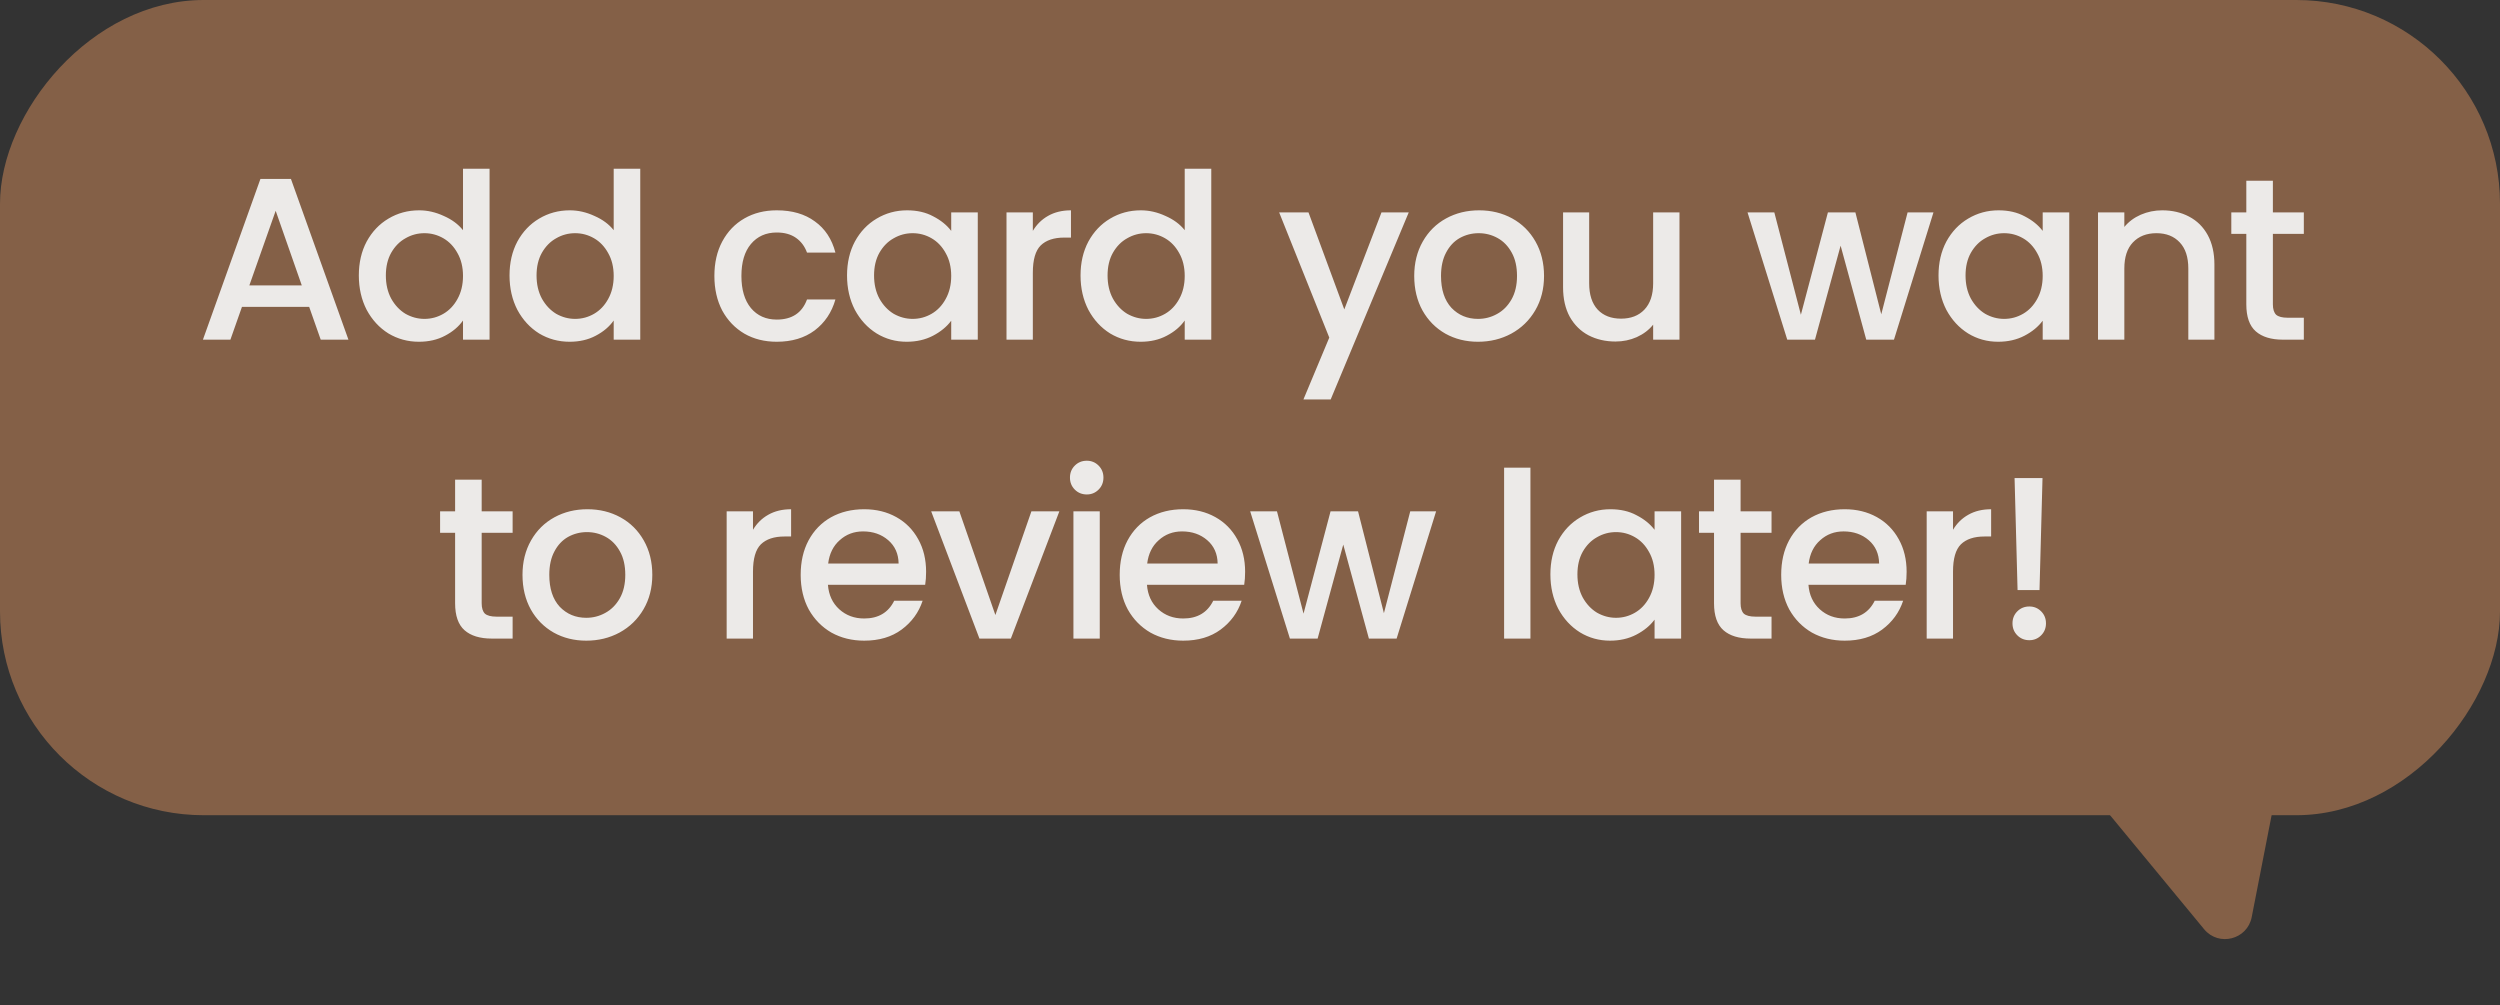 <svg width="184" height="74" viewBox="0 0 184 74" fill="none" xmlns="http://www.w3.org/2000/svg">
<rect x="0" y="0" width="184" height="74" fill="#333333" stroke="none"/>
<rect width="184" height="60" rx="15" transform="matrix(-1 0 0 1 184 0)" fill="#846047"/>
<path d="M22.755 22.586H17.808L16.958 25H14.935L19.168 13.168H21.412L25.645 25H23.605L22.755 22.586ZM22.211 21.005L20.29 15.514L18.352 21.005H22.211ZM26.41 20.274C26.41 19.333 26.602 18.5 26.988 17.775C27.384 17.05 27.917 16.489 28.586 16.092C29.266 15.684 30.019 15.48 30.847 15.48C31.459 15.48 32.059 15.616 32.649 15.888C33.249 16.149 33.725 16.5 34.077 16.942V12.42H36.032V25H34.077V23.589C33.759 24.042 33.317 24.416 32.751 24.711C32.195 25.006 31.555 25.153 30.83 25.153C30.014 25.153 29.266 24.949 28.586 24.541C27.917 24.122 27.384 23.544 26.988 22.807C26.602 22.059 26.41 21.215 26.41 20.274ZM34.077 20.308C34.077 19.662 33.941 19.101 33.669 18.625C33.408 18.149 33.062 17.786 32.632 17.537C32.201 17.288 31.736 17.163 31.238 17.163C30.739 17.163 30.274 17.288 29.844 17.537C29.413 17.775 29.062 18.132 28.79 18.608C28.529 19.073 28.399 19.628 28.399 20.274C28.399 20.92 28.529 21.487 28.79 21.974C29.062 22.461 29.413 22.835 29.844 23.096C30.286 23.345 30.75 23.47 31.238 23.47C31.736 23.47 32.201 23.345 32.632 23.096C33.062 22.847 33.408 22.484 33.669 22.008C33.941 21.521 34.077 20.954 34.077 20.308ZM37.501 20.274C37.501 19.333 37.694 18.5 38.079 17.775C38.476 17.05 39.008 16.489 39.677 16.092C40.357 15.684 41.111 15.48 41.938 15.48C42.55 15.48 43.151 15.616 43.74 15.888C44.341 16.149 44.817 16.5 45.168 16.942V12.42H47.123V25H45.168V23.589C44.851 24.042 44.409 24.416 43.842 24.711C43.287 25.006 42.647 25.153 41.921 25.153C41.105 25.153 40.357 24.949 39.677 24.541C39.008 24.122 38.476 23.544 38.079 22.807C37.694 22.059 37.501 21.215 37.501 20.274ZM45.168 20.308C45.168 19.662 45.032 19.101 44.76 18.625C44.499 18.149 44.154 17.786 43.723 17.537C43.292 17.288 42.828 17.163 42.329 17.163C41.831 17.163 41.366 17.288 40.935 17.537C40.505 17.775 40.153 18.132 39.881 18.608C39.62 19.073 39.49 19.628 39.49 20.274C39.49 20.92 39.62 21.487 39.881 21.974C40.153 22.461 40.505 22.835 40.935 23.096C41.377 23.345 41.842 23.47 42.329 23.47C42.828 23.47 43.292 23.345 43.723 23.096C44.154 22.847 44.499 22.484 44.76 22.008C45.032 21.521 45.168 20.954 45.168 20.308ZM52.579 20.308C52.579 19.345 52.771 18.5 53.157 17.775C53.553 17.038 54.097 16.472 54.789 16.075C55.48 15.678 56.273 15.48 57.169 15.48C58.302 15.48 59.237 15.752 59.974 16.296C60.722 16.829 61.226 17.594 61.487 18.591H59.396C59.226 18.126 58.954 17.764 58.58 17.503C58.206 17.242 57.735 17.112 57.169 17.112C56.375 17.112 55.741 17.395 55.265 17.962C54.8 18.517 54.568 19.299 54.568 20.308C54.568 21.317 54.8 22.104 55.265 22.671C55.741 23.238 56.375 23.521 57.169 23.521C58.291 23.521 59.033 23.028 59.396 22.042H61.487C61.215 22.994 60.705 23.753 59.957 24.32C59.209 24.875 58.279 25.153 57.169 25.153C56.273 25.153 55.48 24.955 54.789 24.558C54.097 24.15 53.553 23.583 53.157 22.858C52.771 22.121 52.579 21.271 52.579 20.308ZM62.342 20.274C62.342 19.333 62.535 18.5 62.92 17.775C63.317 17.05 63.849 16.489 64.518 16.092C65.198 15.684 65.946 15.48 66.762 15.48C67.499 15.48 68.139 15.627 68.683 15.922C69.238 16.205 69.68 16.562 70.009 16.993V15.633H71.964V25H70.009V23.606C69.68 24.048 69.233 24.416 68.666 24.711C68.099 25.006 67.453 25.153 66.728 25.153C65.923 25.153 65.187 24.949 64.518 24.541C63.849 24.122 63.317 23.544 62.92 22.807C62.535 22.059 62.342 21.215 62.342 20.274ZM70.009 20.308C70.009 19.662 69.873 19.101 69.601 18.625C69.34 18.149 68.995 17.786 68.564 17.537C68.133 17.288 67.669 17.163 67.17 17.163C66.671 17.163 66.207 17.288 65.776 17.537C65.345 17.775 64.994 18.132 64.722 18.608C64.461 19.073 64.331 19.628 64.331 20.274C64.331 20.92 64.461 21.487 64.722 21.974C64.994 22.461 65.345 22.835 65.776 23.096C66.218 23.345 66.683 23.47 67.17 23.47C67.669 23.47 68.133 23.345 68.564 23.096C68.995 22.847 69.34 22.484 69.601 22.008C69.873 21.521 70.009 20.954 70.009 20.308ZM76.017 16.993C76.301 16.517 76.675 16.149 77.139 15.888C77.615 15.616 78.177 15.48 78.823 15.48V17.486H78.329C77.57 17.486 76.992 17.679 76.596 18.064C76.21 18.449 76.017 19.118 76.017 20.07V25H74.079V15.633H76.017V16.993ZM79.528 20.274C79.528 19.333 79.721 18.5 80.106 17.775C80.503 17.05 81.035 16.489 81.704 16.092C82.384 15.684 83.138 15.48 83.965 15.48C84.577 15.48 85.178 15.616 85.767 15.888C86.368 16.149 86.844 16.5 87.195 16.942V12.42H89.15V25H87.195V23.589C86.878 24.042 86.436 24.416 85.869 24.711C85.314 25.006 84.673 25.153 83.948 25.153C83.132 25.153 82.384 24.949 81.704 24.541C81.035 24.122 80.503 23.544 80.106 22.807C79.721 22.059 79.528 21.215 79.528 20.274ZM87.195 20.308C87.195 19.662 87.059 19.101 86.787 18.625C86.526 18.149 86.181 17.786 85.75 17.537C85.319 17.288 84.855 17.163 84.356 17.163C83.857 17.163 83.393 17.288 82.962 17.537C82.531 17.775 82.18 18.132 81.908 18.608C81.647 19.073 81.517 19.628 81.517 20.274C81.517 20.92 81.647 21.487 81.908 21.974C82.18 22.461 82.531 22.835 82.962 23.096C83.404 23.345 83.869 23.47 84.356 23.47C84.855 23.47 85.319 23.345 85.75 23.096C86.181 22.847 86.526 22.484 86.787 22.008C87.059 21.521 87.195 20.954 87.195 20.308ZM103.683 15.633L97.937 29.403H95.931L97.835 24.847L94.146 15.633H96.305L98.94 22.773L101.677 15.633H103.683ZM108.779 25.153C107.895 25.153 107.096 24.955 106.382 24.558C105.668 24.15 105.107 23.583 104.699 22.858C104.291 22.121 104.087 21.271 104.087 20.308C104.087 19.356 104.297 18.512 104.716 17.775C105.135 17.038 105.708 16.472 106.433 16.075C107.158 15.678 107.969 15.48 108.864 15.48C109.759 15.48 110.57 15.678 111.295 16.075C112.02 16.472 112.593 17.038 113.012 17.775C113.431 18.512 113.641 19.356 113.641 20.308C113.641 21.26 113.426 22.104 112.995 22.841C112.564 23.578 111.975 24.15 111.227 24.558C110.49 24.955 109.674 25.153 108.779 25.153ZM108.779 23.47C109.278 23.47 109.742 23.351 110.173 23.113C110.615 22.875 110.972 22.518 111.244 22.042C111.516 21.566 111.652 20.988 111.652 20.308C111.652 19.628 111.522 19.056 111.261 18.591C111 18.115 110.655 17.758 110.224 17.52C109.793 17.282 109.329 17.163 108.83 17.163C108.331 17.163 107.867 17.282 107.436 17.52C107.017 17.758 106.682 18.115 106.433 18.591C106.184 19.056 106.059 19.628 106.059 20.308C106.059 21.317 106.314 22.099 106.824 22.654C107.345 23.198 107.997 23.47 108.779 23.47ZM123.61 15.633V25H121.672V23.895C121.366 24.28 120.963 24.586 120.465 24.813C119.977 25.028 119.456 25.136 118.901 25.136C118.164 25.136 117.501 24.983 116.912 24.677C116.334 24.371 115.875 23.918 115.535 23.317C115.206 22.716 115.042 21.991 115.042 21.141V15.633H116.963V20.852C116.963 21.691 117.172 22.337 117.592 22.79C118.011 23.232 118.583 23.453 119.309 23.453C120.034 23.453 120.606 23.232 121.026 22.79C121.456 22.337 121.672 21.691 121.672 20.852V15.633H123.61ZM142.303 15.633L139.396 25H137.356L135.469 18.081L133.582 25H131.542L128.618 15.633H130.59L132.545 23.164L134.534 15.633H136.557L138.461 23.13L140.399 15.633H142.303ZM142.675 20.274C142.675 19.333 142.868 18.5 143.253 17.775C143.65 17.05 144.182 16.489 144.851 16.092C145.531 15.684 146.279 15.48 147.095 15.48C147.832 15.48 148.472 15.627 149.016 15.922C149.571 16.205 150.013 16.562 150.342 16.993V15.633H152.297V25H150.342V23.606C150.013 24.048 149.566 24.416 148.999 24.711C148.432 25.006 147.786 25.153 147.061 25.153C146.256 25.153 145.52 24.949 144.851 24.541C144.182 24.122 143.65 23.544 143.253 22.807C142.868 22.059 142.675 21.215 142.675 20.274ZM150.342 20.308C150.342 19.662 150.206 19.101 149.934 18.625C149.673 18.149 149.328 17.786 148.897 17.537C148.466 17.288 148.002 17.163 147.503 17.163C147.004 17.163 146.54 17.288 146.109 17.537C145.678 17.775 145.327 18.132 145.055 18.608C144.794 19.073 144.664 19.628 144.664 20.274C144.664 20.92 144.794 21.487 145.055 21.974C145.327 22.461 145.678 22.835 146.109 23.096C146.551 23.345 147.016 23.47 147.503 23.47C148.002 23.47 148.466 23.345 148.897 23.096C149.328 22.847 149.673 22.484 149.934 22.008C150.206 21.521 150.342 20.954 150.342 20.308ZM159.139 15.48C159.875 15.48 160.533 15.633 161.111 15.939C161.7 16.245 162.159 16.698 162.488 17.299C162.816 17.9 162.981 18.625 162.981 19.475V25H161.06V19.764C161.06 18.925 160.85 18.285 160.431 17.843C160.011 17.39 159.439 17.163 158.714 17.163C157.988 17.163 157.41 17.39 156.98 17.843C156.56 18.285 156.351 18.925 156.351 19.764V25H154.413V15.633H156.351V16.704C156.668 16.319 157.07 16.018 157.558 15.803C158.056 15.588 158.583 15.48 159.139 15.48ZM167.284 17.214V22.399C167.284 22.75 167.363 23.005 167.522 23.164C167.692 23.311 167.975 23.385 168.372 23.385H169.562V25H168.032C167.159 25 166.49 24.796 166.026 24.388C165.561 23.98 165.329 23.317 165.329 22.399V17.214H164.224V15.633H165.329V13.304H167.284V15.633H169.562V17.214H167.284ZM35.451 39.214V44.399C35.451 44.75 35.53 45.005 35.689 45.164C35.859 45.311 36.142 45.385 36.539 45.385H37.729V47H36.199C35.326 47 34.658 46.796 34.193 46.388C33.728 45.98 33.496 45.317 33.496 44.399V39.214H32.391V37.633H33.496V35.304H35.451V37.633H37.729V39.214H35.451ZM43.148 47.153C42.264 47.153 41.465 46.955 40.751 46.558C40.037 46.15 39.476 45.583 39.068 44.858C38.66 44.121 38.456 43.271 38.456 42.308C38.456 41.356 38.666 40.512 39.085 39.775C39.505 39.038 40.077 38.472 40.802 38.075C41.528 37.678 42.338 37.48 43.233 37.48C44.129 37.48 44.939 37.678 45.664 38.075C46.389 38.472 46.962 39.038 47.381 39.775C47.8 40.512 48.01 41.356 48.01 42.308C48.01 43.26 47.795 44.104 47.364 44.841C46.934 45.578 46.344 46.15 45.596 46.558C44.859 46.955 44.044 47.153 43.148 47.153ZM43.148 45.47C43.647 45.47 44.111 45.351 44.542 45.113C44.984 44.875 45.341 44.518 45.613 44.042C45.885 43.566 46.021 42.988 46.021 42.308C46.021 41.628 45.891 41.056 45.63 40.591C45.37 40.115 45.024 39.758 44.593 39.52C44.163 39.282 43.698 39.163 43.199 39.163C42.7 39.163 42.236 39.282 41.805 39.52C41.386 39.758 41.051 40.115 40.802 40.591C40.553 41.056 40.428 41.628 40.428 42.308C40.428 43.317 40.683 44.099 41.193 44.654C41.715 45.198 42.366 45.47 43.148 45.47ZM55.42 38.993C55.703 38.517 56.077 38.149 56.542 37.888C57.018 37.616 57.579 37.48 58.225 37.48V39.486H57.732C56.973 39.486 56.395 39.679 55.998 40.064C55.613 40.449 55.42 41.118 55.42 42.07V47H53.482V37.633H55.42V38.993ZM68.161 42.087C68.161 42.438 68.139 42.756 68.093 43.039H60.936C60.993 43.787 61.271 44.388 61.769 44.841C62.268 45.294 62.88 45.521 63.605 45.521C64.648 45.521 65.385 45.085 65.815 44.212H67.906C67.623 45.073 67.107 45.782 66.359 46.337C65.623 46.881 64.705 47.153 63.605 47.153C62.71 47.153 61.905 46.955 61.191 46.558C60.489 46.15 59.933 45.583 59.525 44.858C59.129 44.121 58.93 43.271 58.93 42.308C58.93 41.345 59.123 40.5 59.508 39.775C59.905 39.038 60.455 38.472 61.157 38.075C61.871 37.678 62.687 37.48 63.605 37.48C64.489 37.48 65.277 37.673 65.968 38.058C66.66 38.443 67.198 38.987 67.583 39.69C67.969 40.381 68.161 41.18 68.161 42.087ZM66.138 41.475C66.127 40.761 65.872 40.189 65.373 39.758C64.875 39.327 64.257 39.112 63.52 39.112C62.852 39.112 62.279 39.327 61.803 39.758C61.327 40.177 61.044 40.75 60.953 41.475H66.138ZM73.26 45.266L75.912 37.633H77.969L74.399 47H72.087L68.534 37.633H70.608L73.26 45.266ZM79.99 36.392C79.638 36.392 79.344 36.273 79.106 36.035C78.868 35.797 78.749 35.502 78.749 35.151C78.749 34.8 78.868 34.505 79.106 34.267C79.344 34.029 79.638 33.91 79.99 33.91C80.329 33.91 80.618 34.029 80.856 34.267C81.094 34.505 81.213 34.8 81.213 35.151C81.213 35.502 81.094 35.797 80.856 36.035C80.618 36.273 80.329 36.392 79.99 36.392ZM80.942 37.633V47H79.004V37.633H80.942ZM91.641 42.087C91.641 42.438 91.618 42.756 91.573 43.039H84.416C84.473 43.787 84.75 44.388 85.249 44.841C85.748 45.294 86.36 45.521 87.085 45.521C88.128 45.521 88.864 45.085 89.295 44.212H91.386C91.103 45.073 90.587 45.782 89.839 46.337C89.102 46.881 88.184 47.153 87.085 47.153C86.19 47.153 85.385 46.955 84.671 46.558C83.968 46.15 83.413 45.583 83.005 44.858C82.608 44.121 82.41 43.271 82.41 42.308C82.41 41.345 82.603 40.5 82.988 39.775C83.385 39.038 83.934 38.472 84.637 38.075C85.351 37.678 86.167 37.48 87.085 37.48C87.969 37.48 88.757 37.673 89.448 38.058C90.139 38.443 90.678 38.987 91.063 39.69C91.448 40.381 91.641 41.18 91.641 42.087ZM89.618 41.475C89.607 40.761 89.352 40.189 88.853 39.758C88.354 39.327 87.737 39.112 87 39.112C86.331 39.112 85.759 39.327 85.283 39.758C84.807 40.177 84.524 40.75 84.433 41.475H89.618ZM105.698 37.633L102.791 47H100.751L98.864 40.081L96.977 47H94.937L92.013 37.633H93.985L95.94 45.164L97.929 37.633H99.952L101.856 45.13L103.794 37.633H105.698ZM112.64 34.42V47H110.702V34.42H112.64ZM114.109 42.274C114.109 41.333 114.302 40.5 114.687 39.775C115.084 39.05 115.616 38.489 116.285 38.092C116.965 37.684 117.713 37.48 118.529 37.48C119.266 37.48 119.906 37.627 120.45 37.922C121.005 38.205 121.447 38.562 121.776 38.993V37.633H123.731V47H121.776V45.606C121.447 46.048 121 46.416 120.433 46.711C119.866 47.006 119.22 47.153 118.495 47.153C117.69 47.153 116.954 46.949 116.285 46.541C115.616 46.122 115.084 45.544 114.687 44.807C114.302 44.059 114.109 43.215 114.109 42.274ZM121.776 42.308C121.776 41.662 121.64 41.101 121.368 40.625C121.107 40.149 120.762 39.786 120.331 39.537C119.9 39.288 119.436 39.163 118.937 39.163C118.438 39.163 117.974 39.288 117.543 39.537C117.112 39.775 116.761 40.132 116.489 40.608C116.228 41.073 116.098 41.628 116.098 42.274C116.098 42.92 116.228 43.487 116.489 43.974C116.761 44.461 117.112 44.835 117.543 45.096C117.985 45.345 118.45 45.47 118.937 45.47C119.436 45.47 119.9 45.345 120.331 45.096C120.762 44.847 121.107 44.484 121.368 44.008C121.64 43.521 121.776 42.954 121.776 42.308ZM128.107 39.214V44.399C128.107 44.75 128.187 45.005 128.345 45.164C128.515 45.311 128.799 45.385 129.195 45.385H130.385V47H128.855C127.983 47 127.314 46.796 126.849 46.388C126.385 45.98 126.152 45.317 126.152 44.399V39.214H125.047V37.633H126.152V35.304H128.107V37.633H130.385V39.214H128.107ZM140.327 42.087C140.327 42.438 140.304 42.756 140.259 43.039H133.102C133.158 43.787 133.436 44.388 133.935 44.841C134.433 45.294 135.045 45.521 135.771 45.521C136.813 45.521 137.55 45.085 137.981 44.212H140.072C139.788 45.073 139.273 45.782 138.525 46.337C137.788 46.881 136.87 47.153 135.771 47.153C134.875 47.153 134.071 46.955 133.357 46.558C132.654 46.15 132.099 45.583 131.691 44.858C131.294 44.121 131.096 43.271 131.096 42.308C131.096 41.345 131.288 40.5 131.674 39.775C132.07 39.038 132.62 38.472 133.323 38.075C134.037 37.678 134.853 37.48 135.771 37.48C136.655 37.48 137.442 37.673 138.134 38.058C138.825 38.443 139.363 38.987 139.749 39.69C140.134 40.381 140.327 41.18 140.327 42.087ZM138.304 41.475C138.292 40.761 138.037 40.189 137.539 39.758C137.04 39.327 136.422 39.112 135.686 39.112C135.017 39.112 134.445 39.327 133.969 39.758C133.493 40.177 133.209 40.75 133.119 41.475H138.304ZM143.742 38.993C144.025 38.517 144.399 38.149 144.864 37.888C145.34 37.616 145.901 37.48 146.547 37.48V39.486H146.054C145.294 39.486 144.716 39.679 144.32 40.064C143.934 40.449 143.742 41.118 143.742 42.07V47H141.804V37.633H143.742V38.993ZM150.329 35.185L150.108 43.43H148.493L148.272 35.185H150.329ZM149.36 47.119C149.009 47.119 148.714 47 148.476 46.762C148.238 46.524 148.119 46.229 148.119 45.878C148.119 45.527 148.238 45.232 148.476 44.994C148.714 44.756 149.009 44.637 149.36 44.637C149.7 44.637 149.989 44.756 150.227 44.994C150.465 45.232 150.584 45.527 150.584 45.878C150.584 46.229 150.465 46.524 150.227 46.762C149.989 47 149.7 47.119 149.36 47.119Z" fill="#ECEAE8"/>
<path d="M162.221 68.388C163.296 69.692 165.403 69.157 165.726 67.499L167.807 56.842C168.088 55.402 166.774 54.16 165.352 54.52L156.362 56.802C154.94 57.163 154.377 58.881 155.311 60.013L162.221 68.388Z" fill="#846047"/>
</svg>
